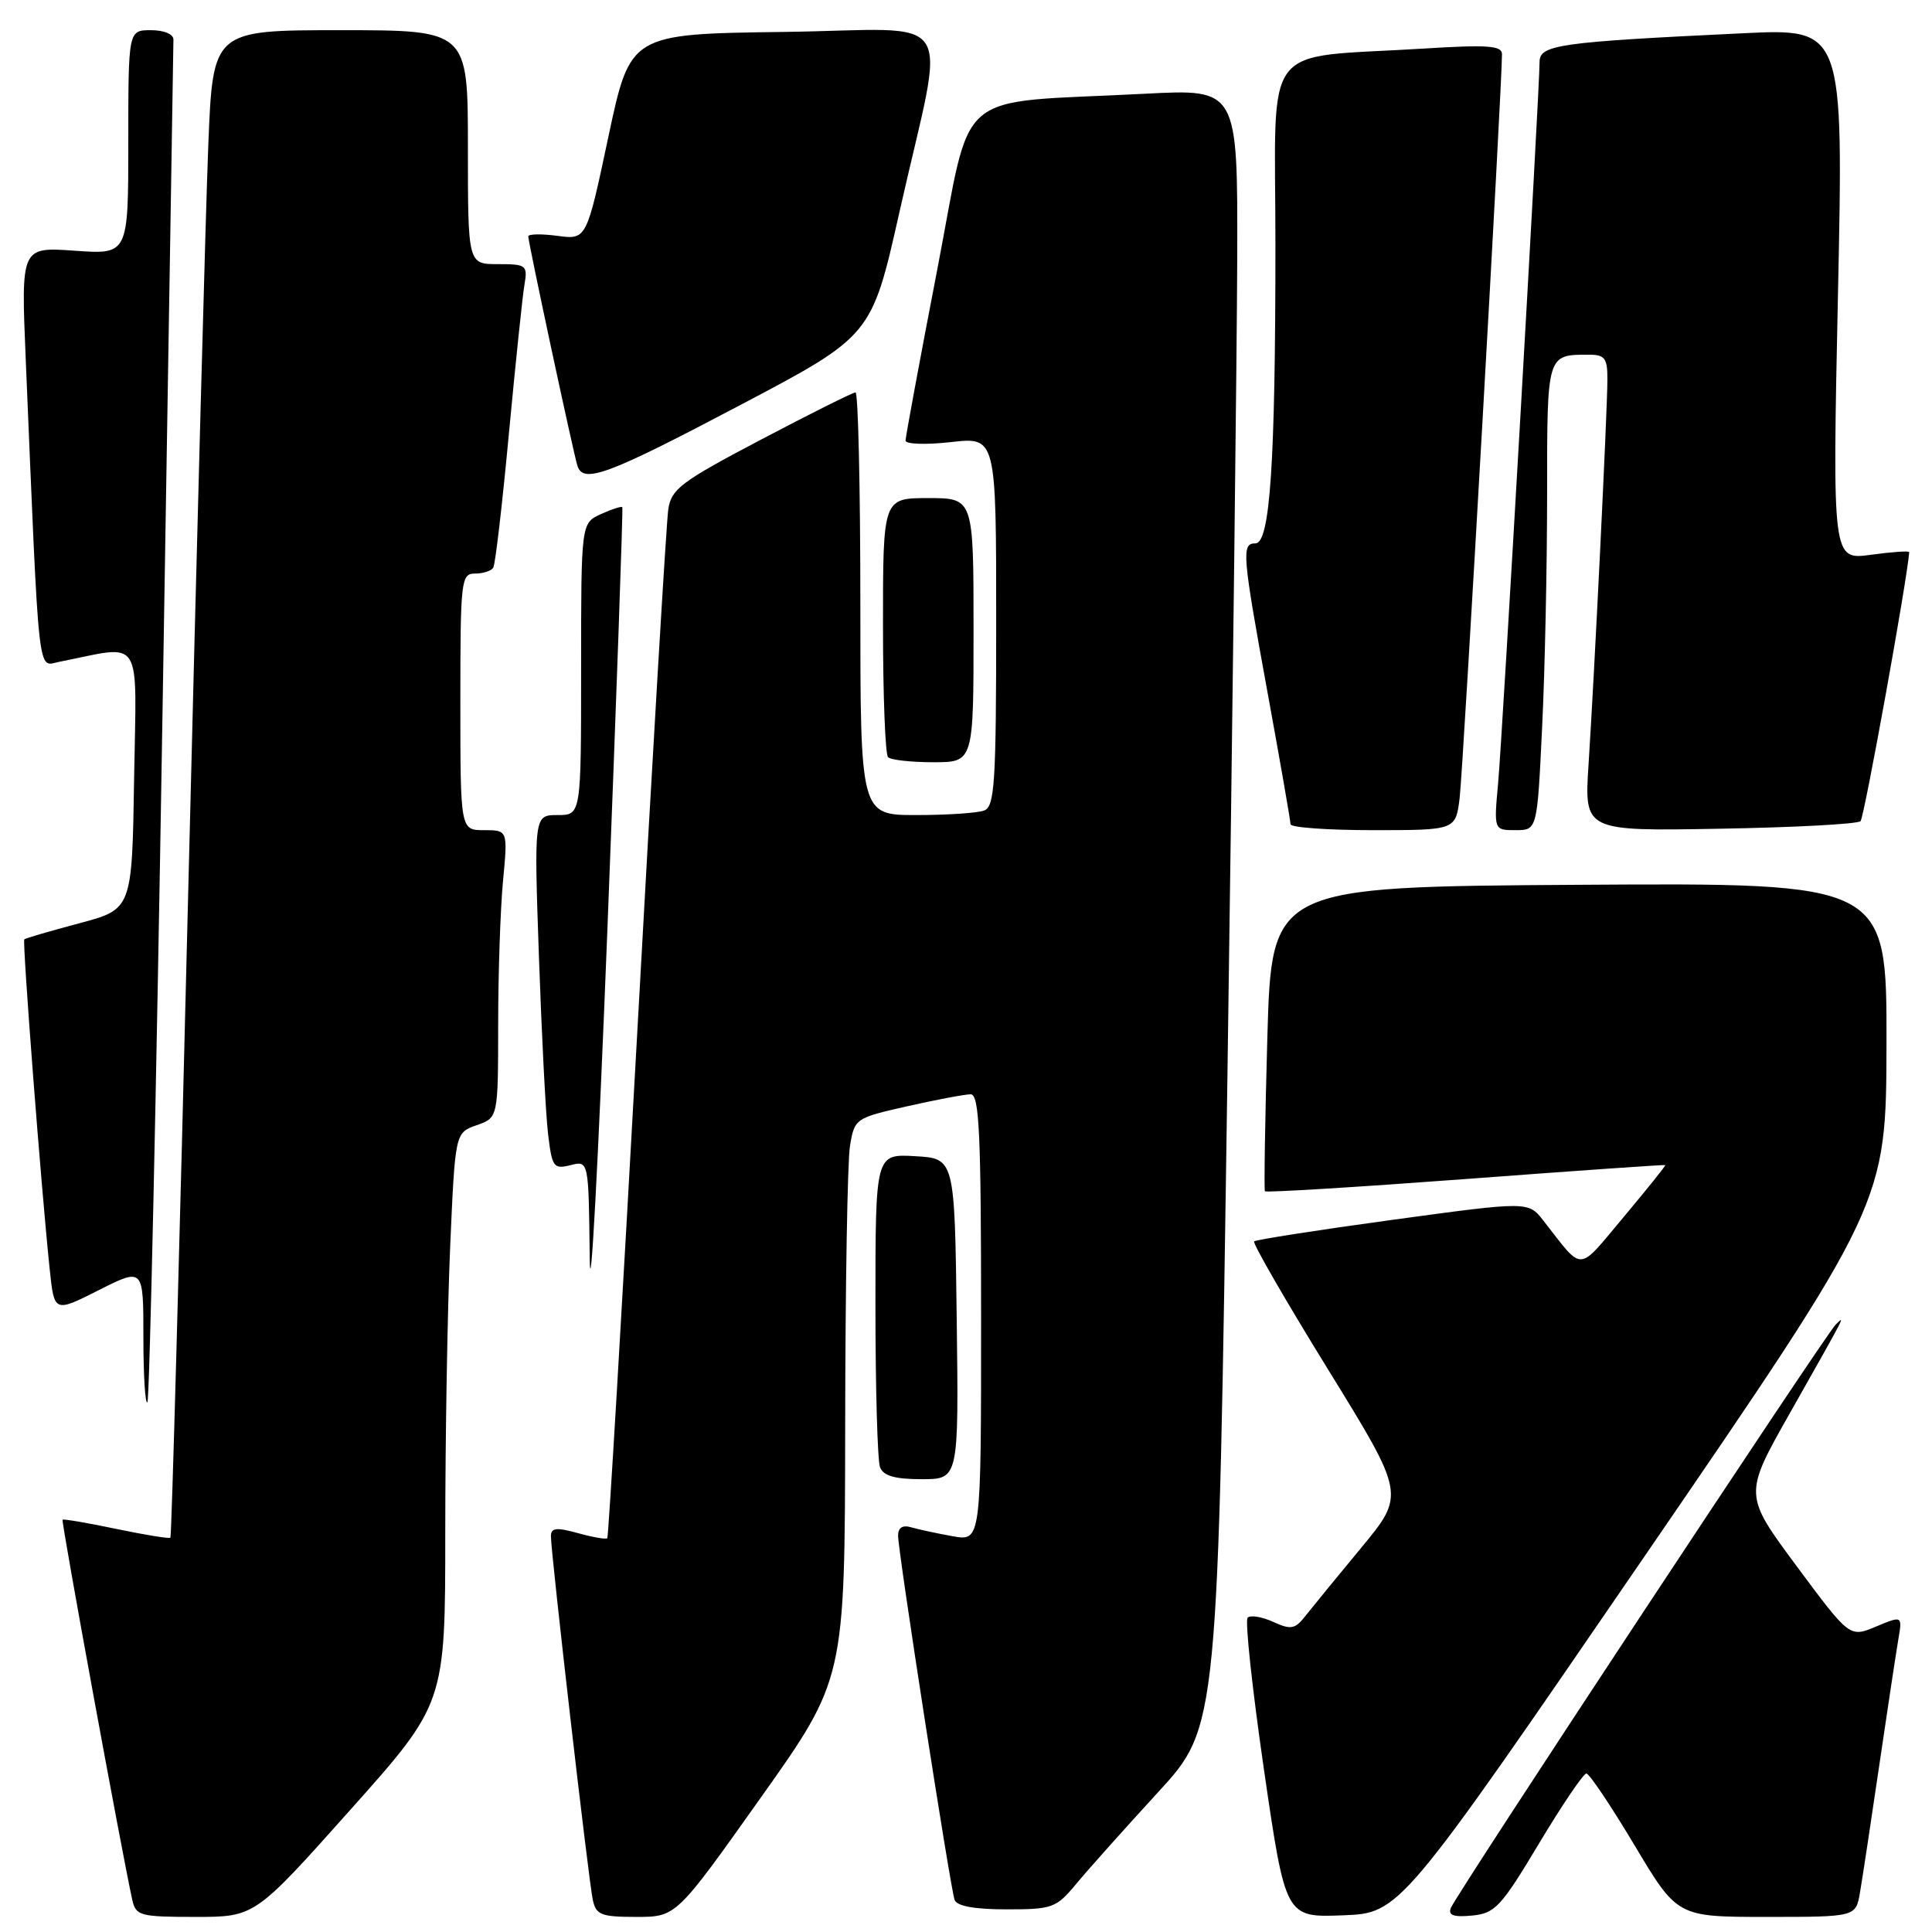<?xml version="1.0" encoding="UTF-8" standalone="no"?>
<!DOCTYPE svg PUBLIC "-//W3C//DTD SVG 1.1//EN" "http://www.w3.org/Graphics/SVG/1.1/DTD/svg11.dtd" >
<svg xmlns="http://www.w3.org/2000/svg" xmlns:xlink="http://www.w3.org/1999/xlink" version="1.1" viewBox="0 0 256 256">
 <g >
 <path fill="currentColor"
d=" M 46.38 239.86 C 59.00 225.72 59.00 225.72 59.00 203.02 C 59.00 190.53 59.29 173.52 59.65 165.20 C 60.31 150.09 60.31 150.09 63.15 149.10 C 66.00 148.10 66.00 148.10 66.01 135.80 C 66.01 129.04 66.30 120.46 66.65 116.75 C 67.29 110.00 67.29 110.00 64.14 110.00 C 61.00 110.00 61.00 110.00 61.00 93.00 C 61.00 76.84 61.10 76.00 62.94 76.00 C 64.01 76.00 65.10 75.65 65.36 75.22 C 65.63 74.79 66.56 66.80 67.43 57.47 C 68.31 48.14 69.23 39.26 69.49 37.75 C 69.93 35.13 69.76 35.00 65.97 35.00 C 62.00 35.00 62.00 35.00 62.00 19.50 C 62.00 4.00 62.00 4.00 45.11 4.00 C 28.21 4.00 28.21 4.00 27.60 19.25 C 27.26 27.64 26.06 72.52 24.92 118.98 C 23.79 165.45 22.74 203.59 22.58 203.75 C 22.43 203.91 19.20 203.38 15.41 202.59 C 11.62 201.79 8.42 201.25 8.29 201.37 C 8.09 201.58 16.23 245.93 17.53 251.75 C 18.00 253.85 18.56 254.00 25.90 254.00 C 33.76 254.00 33.76 254.00 46.38 239.86 Z  M 100.77 238.25 C 111.95 222.50 111.95 222.50 111.99 189.00 C 112.01 170.57 112.29 153.85 112.63 151.83 C 113.23 148.21 113.33 148.14 120.24 146.58 C 124.09 145.71 127.87 145.00 128.62 145.00 C 129.76 145.00 130.00 150.13 130.00 174.61 C 130.00 204.22 130.00 204.22 126.25 203.56 C 124.19 203.19 121.71 202.66 120.75 202.38 C 119.59 202.04 119.00 202.41 119.00 203.49 C 119.00 205.59 125.91 250.11 126.49 251.75 C 126.79 252.57 129.13 253.00 133.37 253.00 C 139.48 253.00 139.95 252.83 142.65 249.57 C 144.22 247.68 149.08 242.24 153.45 237.48 C 161.40 228.83 161.40 228.83 162.64 142.66 C 163.32 95.27 163.90 46.44 163.94 34.14 C 164.00 11.78 164.00 11.78 151.75 12.42 C 125.87 13.77 128.94 11.16 124.17 35.83 C 121.87 47.75 119.99 57.90 119.99 58.38 C 120.00 58.86 122.70 58.95 126.00 58.58 C 132.00 57.90 132.00 57.90 132.00 82.34 C 132.00 103.71 131.80 106.86 130.42 107.39 C 129.55 107.73 125.50 108.00 121.42 108.00 C 114.00 108.00 114.00 108.00 114.00 80.00 C 114.00 64.60 113.71 52.00 113.36 52.00 C 113.00 52.00 107.38 54.81 100.86 58.24 C 90.23 63.83 88.95 64.79 88.55 67.49 C 88.30 69.15 86.44 100.42 84.43 137.00 C 82.41 173.57 80.63 203.65 80.47 203.82 C 80.32 204.00 78.57 203.70 76.59 203.15 C 73.70 202.35 73.00 202.44 73.00 203.57 C 73.00 205.82 78.00 249.26 78.55 251.75 C 78.98 253.74 79.66 254.00 84.32 254.00 C 89.60 254.00 89.60 254.00 100.77 238.25 Z  M 217.72 206.50 C 249.93 159.50 249.93 159.50 249.97 138.24 C 250.00 116.98 250.00 116.98 209.25 117.24 C 168.50 117.50 168.50 117.50 167.93 137.50 C 167.62 148.50 167.48 157.66 167.61 157.85 C 167.75 158.04 179.71 157.31 194.18 156.23 C 208.66 155.14 220.57 154.31 220.66 154.38 C 220.74 154.45 218.27 157.53 215.16 161.24 C 208.91 168.68 209.91 168.63 204.50 161.73 C 202.50 159.18 202.50 159.18 184.54 161.63 C 174.67 162.98 166.40 164.27 166.18 164.49 C 165.95 164.72 170.36 172.36 175.98 181.47 C 186.20 198.04 186.20 198.04 180.35 205.11 C 177.13 209.00 173.80 213.07 172.94 214.16 C 171.59 215.88 171.05 215.98 168.69 214.90 C 167.21 214.23 165.69 213.98 165.32 214.35 C 164.95 214.72 165.93 223.81 167.49 234.55 C 170.34 254.08 170.34 254.08 177.92 253.79 C 185.50 253.50 185.50 253.50 217.72 206.50 Z  M 203.94 244.25 C 206.99 239.16 209.81 235.00 210.20 235.00 C 210.59 235.00 213.46 239.28 216.58 244.50 C 222.25 254.00 222.25 254.00 234.08 254.00 C 245.91 254.00 245.91 254.00 246.46 250.75 C 246.77 248.96 247.91 241.43 249.00 234.00 C 250.09 226.57 251.23 219.05 251.53 217.28 C 252.08 214.07 252.08 214.07 248.58 215.53 C 245.09 216.99 245.09 216.99 238.07 207.53 C 231.05 198.06 231.05 198.06 237.15 187.28 C 244.80 173.74 244.52 174.28 243.25 175.50 C 241.92 176.77 192.92 251.04 192.24 252.82 C 191.87 253.79 192.62 254.06 195.07 253.82 C 198.10 253.53 198.90 252.67 203.94 244.25 Z  M 126.77 174.75 C 126.50 153.50 126.50 153.50 121.25 153.20 C 116.00 152.90 116.00 152.90 116.00 172.87 C 116.00 183.85 116.27 193.55 116.61 194.42 C 117.05 195.56 118.57 196.00 122.13 196.00 C 127.04 196.00 127.04 196.00 126.77 174.75 Z  M 21.51 95.89 C 22.31 46.73 22.98 5.94 22.98 5.25 C 22.99 4.52 21.74 4.00 20.00 4.00 C 17.00 4.00 17.00 4.00 17.00 18.87 C 17.00 33.73 17.00 33.73 9.89 33.22 C 2.78 32.72 2.78 32.72 3.41 47.61 C 5.24 91.07 4.93 88.26 7.87 87.69 C 19.11 85.47 18.08 83.87 17.77 103.13 C 17.50 120.48 17.50 120.48 10.50 122.34 C 6.65 123.37 3.37 124.32 3.22 124.47 C 2.94 124.73 5.46 157.48 6.59 168.22 C 7.19 173.93 7.19 173.93 13.09 170.95 C 19.00 167.97 19.00 167.97 19.00 177.15 C 19.00 182.20 19.24 186.10 19.53 185.81 C 19.82 185.52 20.71 145.05 21.51 95.89 Z  M 82.46 67.21 C 82.35 67.05 81.08 67.46 79.63 68.12 C 77.00 69.32 77.00 69.32 77.00 88.66 C 77.00 108.00 77.00 108.00 73.88 108.00 C 70.76 108.00 70.76 108.00 71.41 126.75 C 71.77 137.06 72.31 147.64 72.62 150.25 C 73.15 154.66 73.35 154.95 75.59 154.39 C 78.00 153.78 78.00 153.78 78.14 166.64 C 78.22 173.71 79.26 154.30 80.47 123.50 C 81.67 92.70 82.57 67.37 82.46 67.21 Z  M 193.41 105.75 C 193.87 102.02 199.07 10.67 199.02 7.14 C 199.00 6.05 197.03 5.91 188.75 6.43 C 166.77 7.80 169.00 4.87 169.00 32.44 C 169.00 61.36 168.29 72.00 166.35 72.00 C 164.48 72.00 164.59 73.35 168.00 92.00 C 169.65 101.03 171.00 108.78 171.00 109.21 C 171.00 109.65 175.92 110.00 181.94 110.00 C 192.88 110.00 192.88 110.00 193.41 105.75 Z  M 204.34 96.34 C 204.71 88.83 205.00 74.93 205.00 65.45 C 205.00 46.81 204.94 47.00 210.58 47.00 C 212.64 47.00 213.00 47.48 212.99 50.25 C 212.99 54.26 211.27 89.31 210.49 101.31 C 209.92 110.13 209.92 110.13 227.88 109.81 C 237.76 109.64 246.15 109.19 246.53 108.81 C 247.02 108.32 252.74 76.69 252.98 73.16 C 252.99 72.97 250.71 73.13 247.90 73.51 C 242.80 74.21 242.80 74.21 243.54 38.99 C 244.28 3.76 244.28 3.76 230.89 4.41 C 206.45 5.58 204.00 5.93 204.00 8.23 C 204.00 11.88 199.09 97.35 198.51 103.75 C 197.94 110.00 197.94 110.00 200.82 110.00 C 203.69 110.00 203.69 110.00 204.34 96.34 Z  M 129.00 83.50 C 129.00 66.00 129.00 66.00 123.00 66.00 C 117.00 66.00 117.00 66.00 117.00 82.83 C 117.00 92.09 117.30 99.97 117.67 100.33 C 118.03 100.70 120.73 101.00 123.67 101.00 C 129.00 101.00 129.00 101.00 129.00 83.50 Z  M 98.00 53.72 C 115.50 44.50 115.50 44.50 119.19 28.06 C 125.34 0.73 127.39 3.92 103.84 4.23 C 83.51 4.50 83.51 4.50 80.61 18.14 C 77.72 31.77 77.72 31.77 73.86 31.25 C 71.74 30.97 70.00 31.00 70.00 31.32 C 70.00 32.15 76.02 60.24 76.52 61.75 C 77.31 64.13 80.57 62.91 98.00 53.72 Z "/>
</g>
</svg>